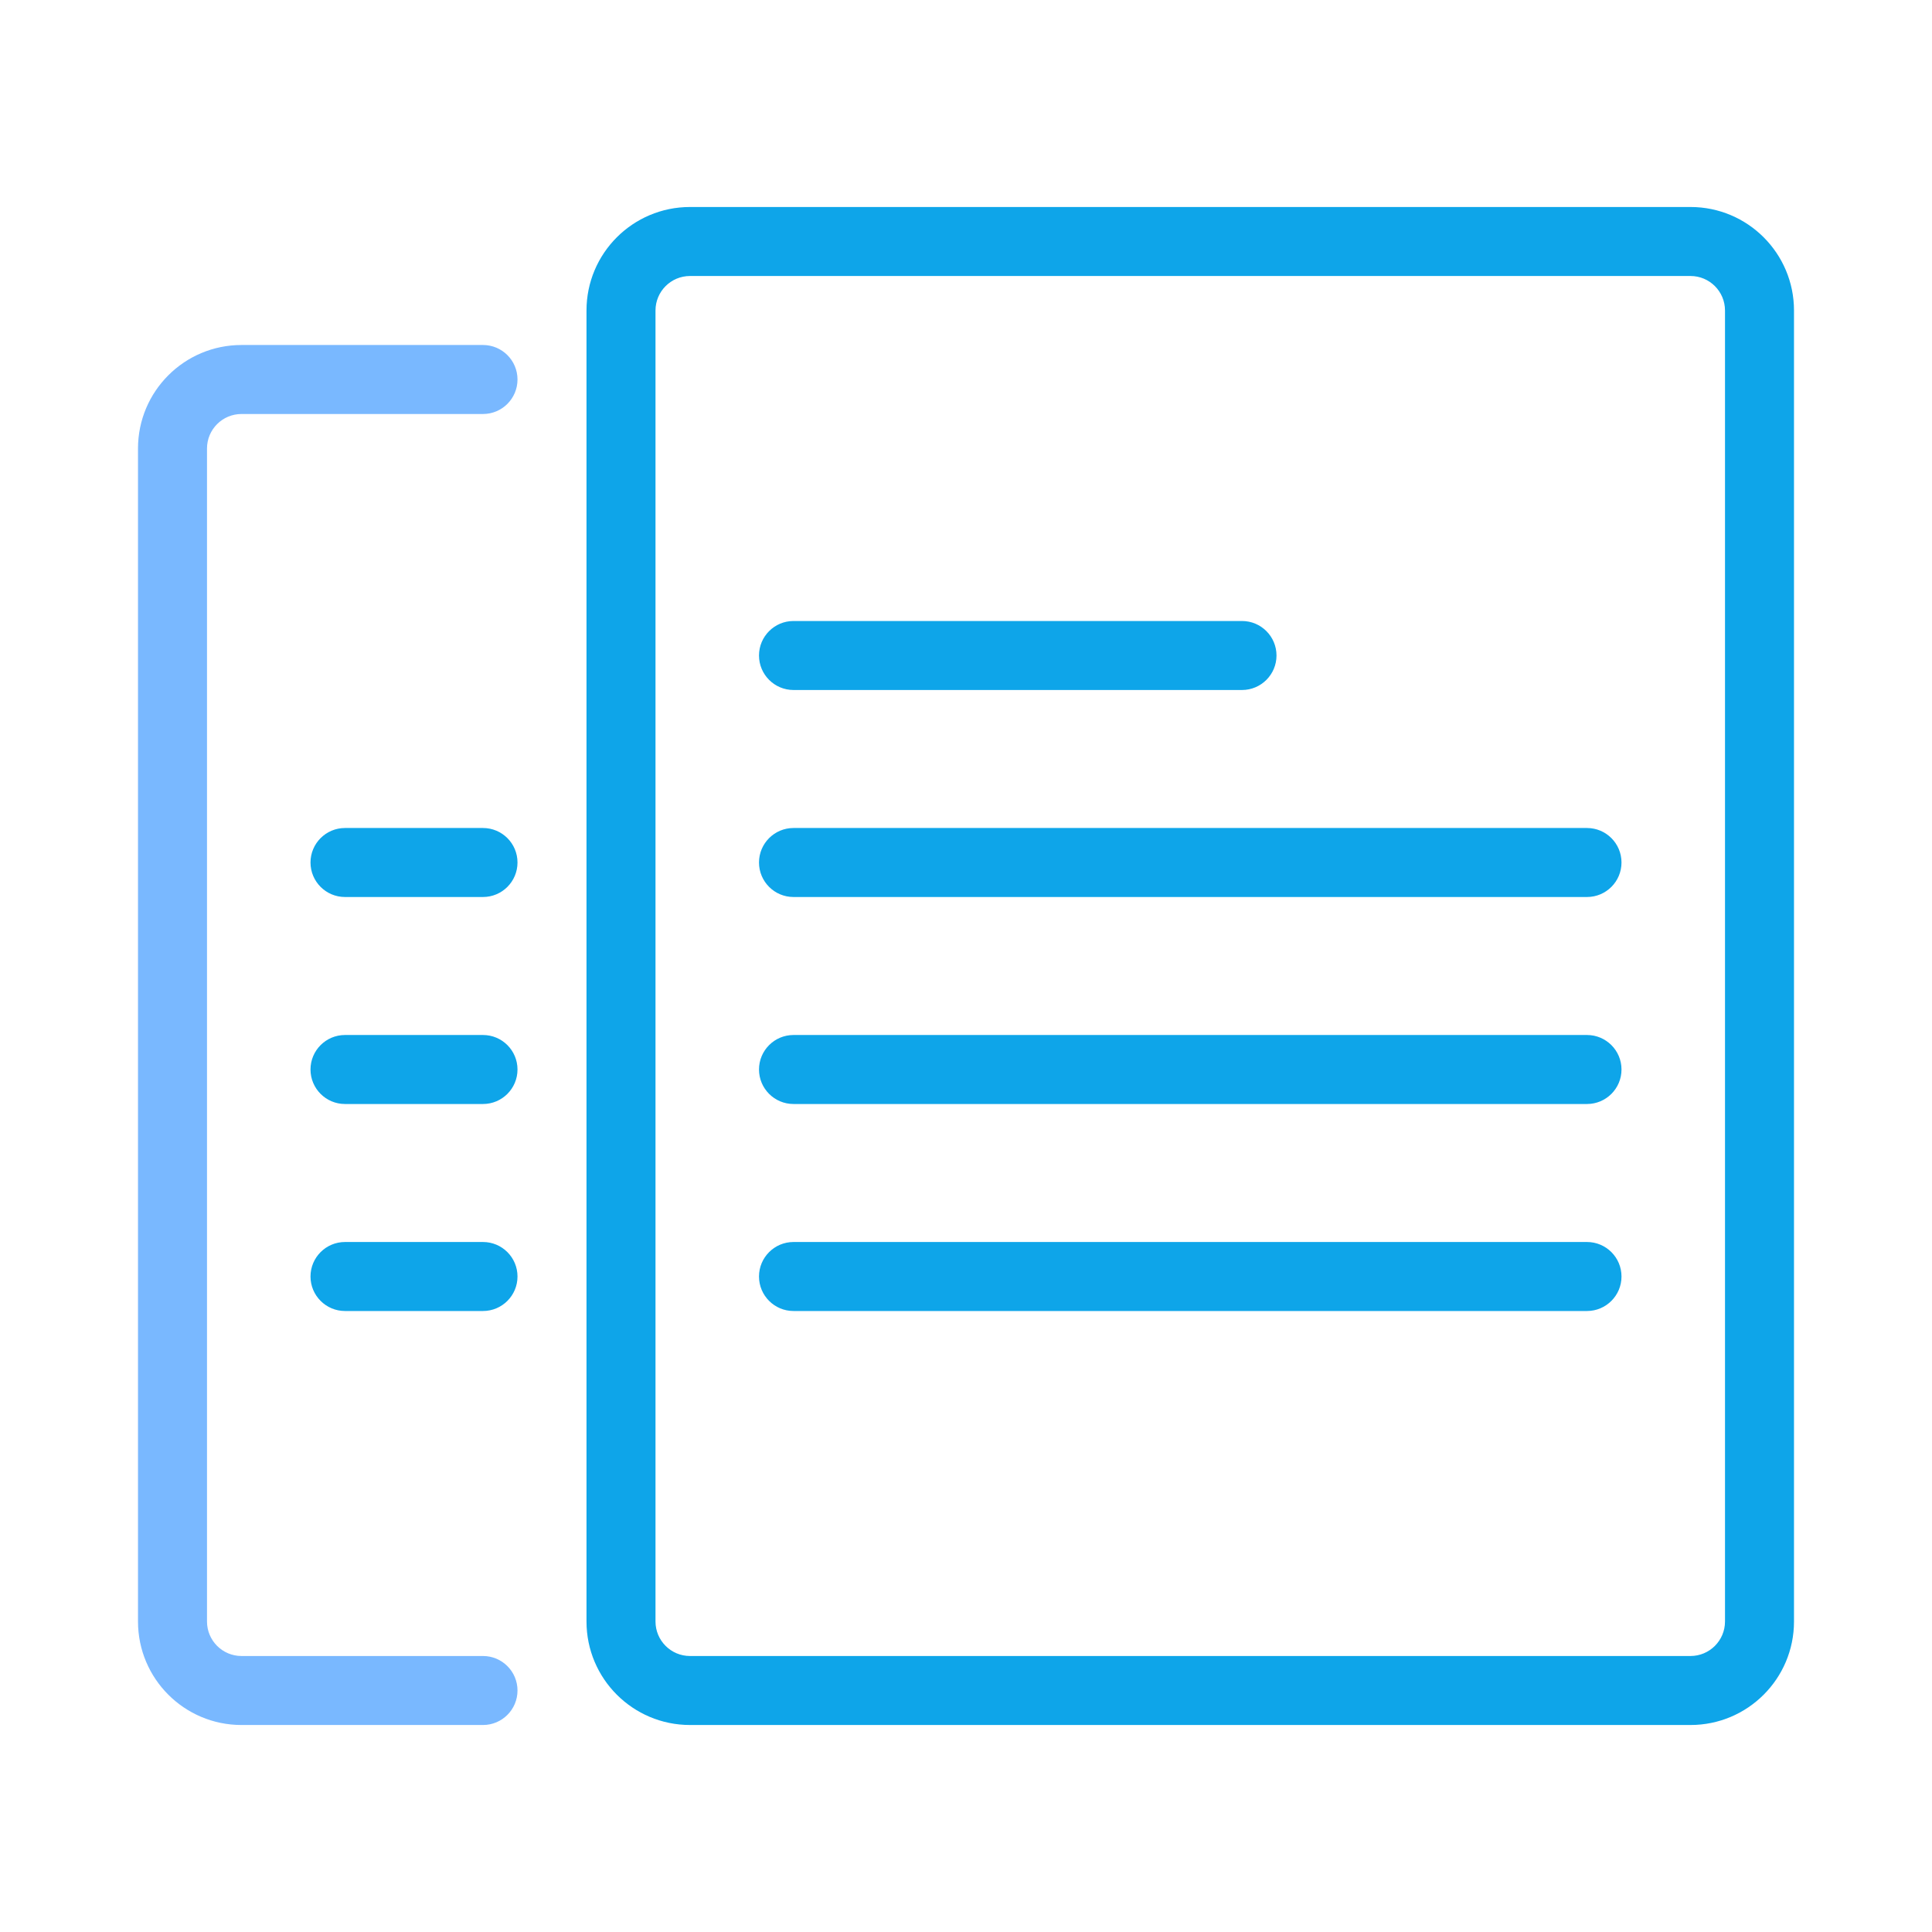<svg xmlns="http://www.w3.org/2000/svg" fill="none" height="50" viewBox="0 0 56 56" width="50">
<path clip-rule="evenodd" d="m4 13c0-1.657 1.343-3 3-3h7c.552 0 1 .448 1 1s-.448 1-1 1h-7c-.552 0-1 .448-1 1v34c0 .552.448 1 1 1h7c.552 0 1 .448 1 1s-.448 1-1 1h-7c-1.657 0-3-1.343-3-3z" fill="#79b8ff" fill-rule="evenodd"/>
<g fill="#0ea5e996">
<path d="m23 36c-.552 0-1 .448-1 1s.448 1 1 1h23c.552 0 1-.448 1-1s-.448-1-1-1z"/>
<path d="m22 31c0-.552.448-1 1-1h23c.552 0 1 .448 1 1s-.448 1-1 1h-23c-.552 0-1-.448-1-1z"/>
<path d="m23 24c-.552 0-1 .448-1 1s.448 1 1 1h23c.552 0 1-.448 1-1s-.448-1-1-1z"/>
<path d="m22 19c0-.552.448-1 1-1h13c.552 0 1 .448 1 1s-.448 1-1 1h-13c-.552 0-1-.448-1-1z"/>

<path d="m10 36c-.552 0-1 .448-1 1s.448 1 1 1h4c.552 0 1-.448 1-1s-.448-1-1-1z"/>
<path d="m9 31c0-.552.448-1 1-1h4c.552 0 1 .448 1 1s-.448 1-1 1h-4c-.552 0-1-.448-1-1z"/>
<path d="m10 24c-.552 0-1 .448-1 1s.448 1 1 1h4c.552 0 1-.448 1-1s-.448-1-1-1z"/>
</g>
<path fill="#0ea5e9" clip-rule="evenodd" d="m20 6c-1.657 0-3 1.343-3 3v38c0 1.657 1.343 3 3 3h29c1.657 0 3-1.343 3-3v-38c0-1.657-1.343-3-3-3zm-1 3c0-.552.448-1 1-1h29c.552 0 1 .448 1 1v38c0 .552-.448 1-1 1h-29c-.552 0-1-.448-1-1z" fill-rule="evenodd"/>
</svg>